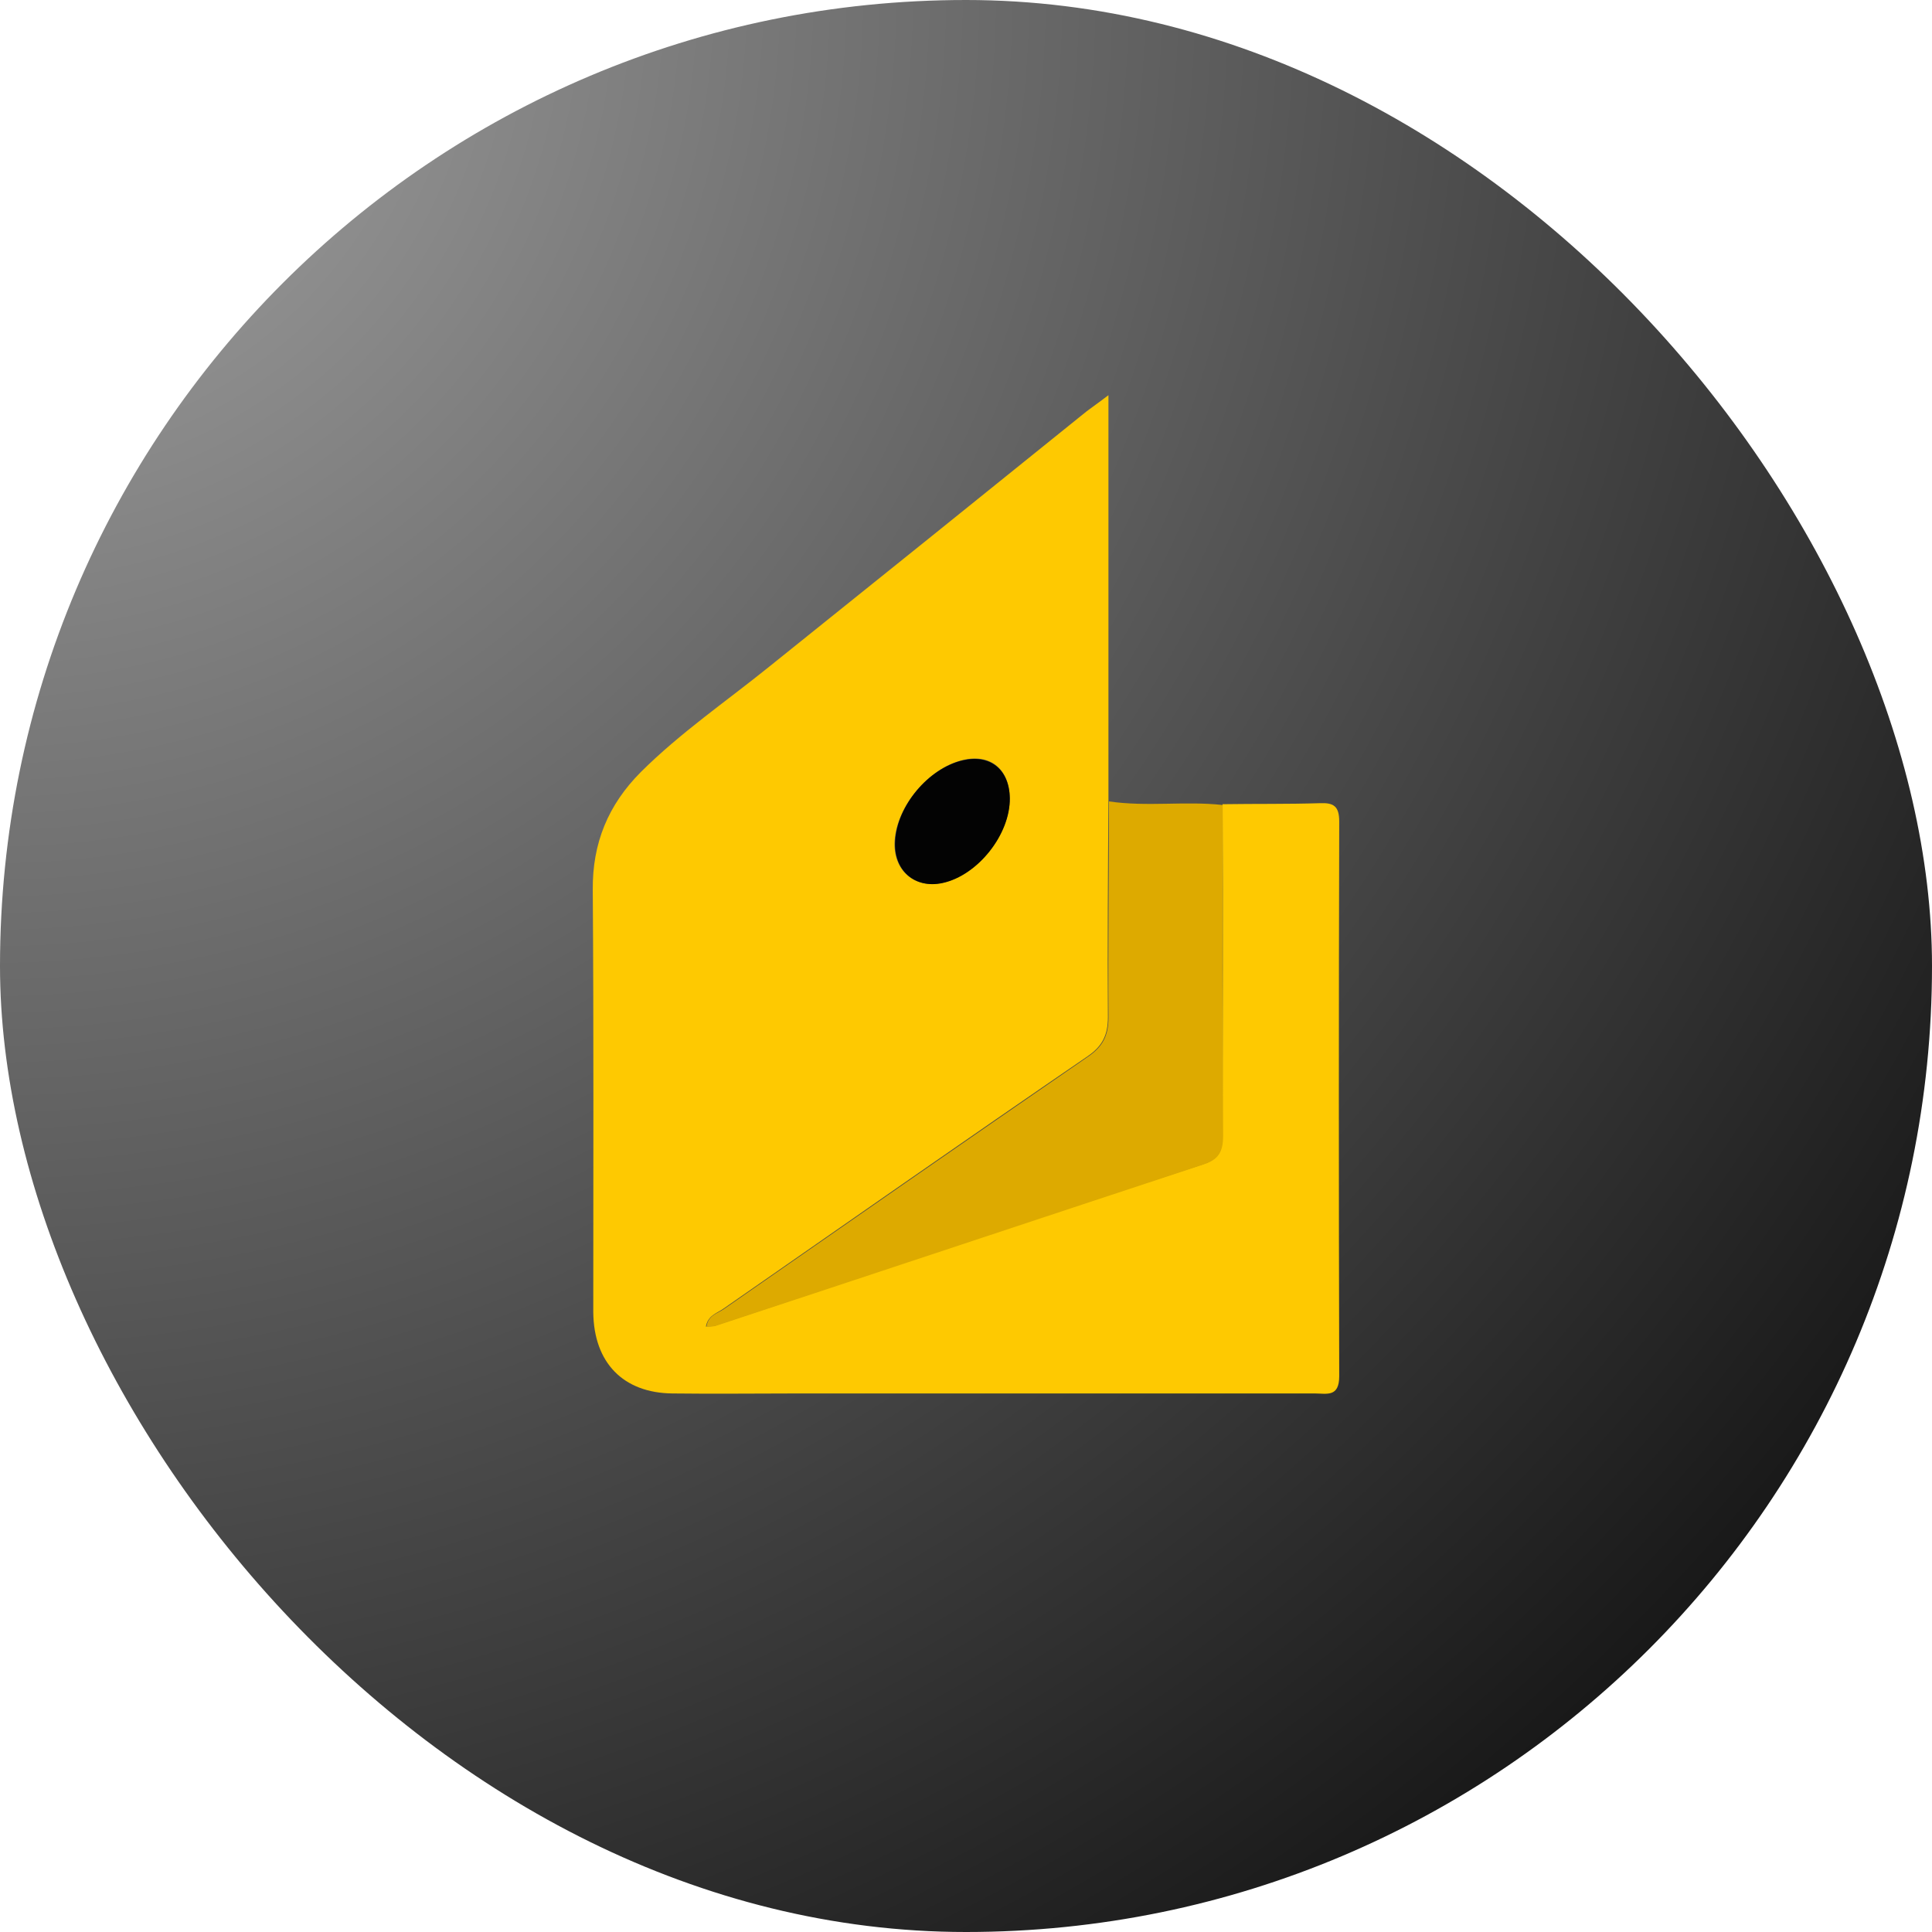 <svg width="88" height="88" fill="none" xmlns="http://www.w3.org/2000/svg"><rect width="88" height="88" rx="44" fill="url(#paint0_radial)"/><path d="M55.687 36.63c1.482-.023 2.964 0 4.447-.046.615-.024.866.14.866.837-.023 8.42-.023 16.839 0 25.259 0 .977-.57.79-1.117.79H36.327c-1.893 0-3.785.024-5.7 0-2.235-.023-3.58-1.395-3.604-3.698 0-6.42.023-12.815-.023-19.234-.022-2.14.707-3.885 2.19-5.373 1.801-1.791 3.876-3.21 5.837-4.791 4.812-3.861 9.646-7.746 14.457-11.63.274-.21.548-.395 1.004-.744v18.49c-.023 3.28-.046 6.56-.023 9.839 0 .814-.25 1.326-.935 1.79-5.541 3.792-11.06 7.653-16.578 11.49-.296.21-.707.303-.798.814.16-.023.32 0 .433-.046 7.411-2.465 14.8-4.93 22.21-7.35.708-.232.89-.604.89-1.325 0-5.047.023-10.071 0-15.072zm-9.691-.279c-.023-1.349-.913-2.047-2.19-1.721-1.527.395-2.941 2.07-3.055 3.651-.091 1.35.89 2.21 2.166 1.93 1.62-.348 3.079-2.209 3.079-3.86z" fill="#FEC901"/><path d="M55.689 36.666c0 5.023-.023 10.024.023 15.048 0 .72-.183 1.093-.89 1.325-7.41 2.443-14.799 4.908-22.21 7.35-.137.047-.274.023-.433.047.068-.535.501-.605.798-.814 5.518-3.838 11.037-7.676 16.578-11.49.684-.465.935-.977.935-1.791-.023-3.28.023-6.559.023-9.838 1.733.255 3.466-.024 5.176.163z" fill="#DA0"/><path d="M45.995 36.359c.023 1.651-1.459 3.512-3.055 3.86-1.277.28-2.258-.58-2.166-1.93.09-1.581 1.505-3.28 3.055-3.651 1.254-.303 2.144.395 2.166 1.72z" fill="#030303"/><defs><radialGradient id="paint0_radial" cx="0" cy="0" r="1" gradientUnits="userSpaceOnUse" gradientTransform="rotate(45) scale(124.451)"><stop stop-color="#A6A6A6"/><stop offset="1"/></radialGradient></defs></svg>